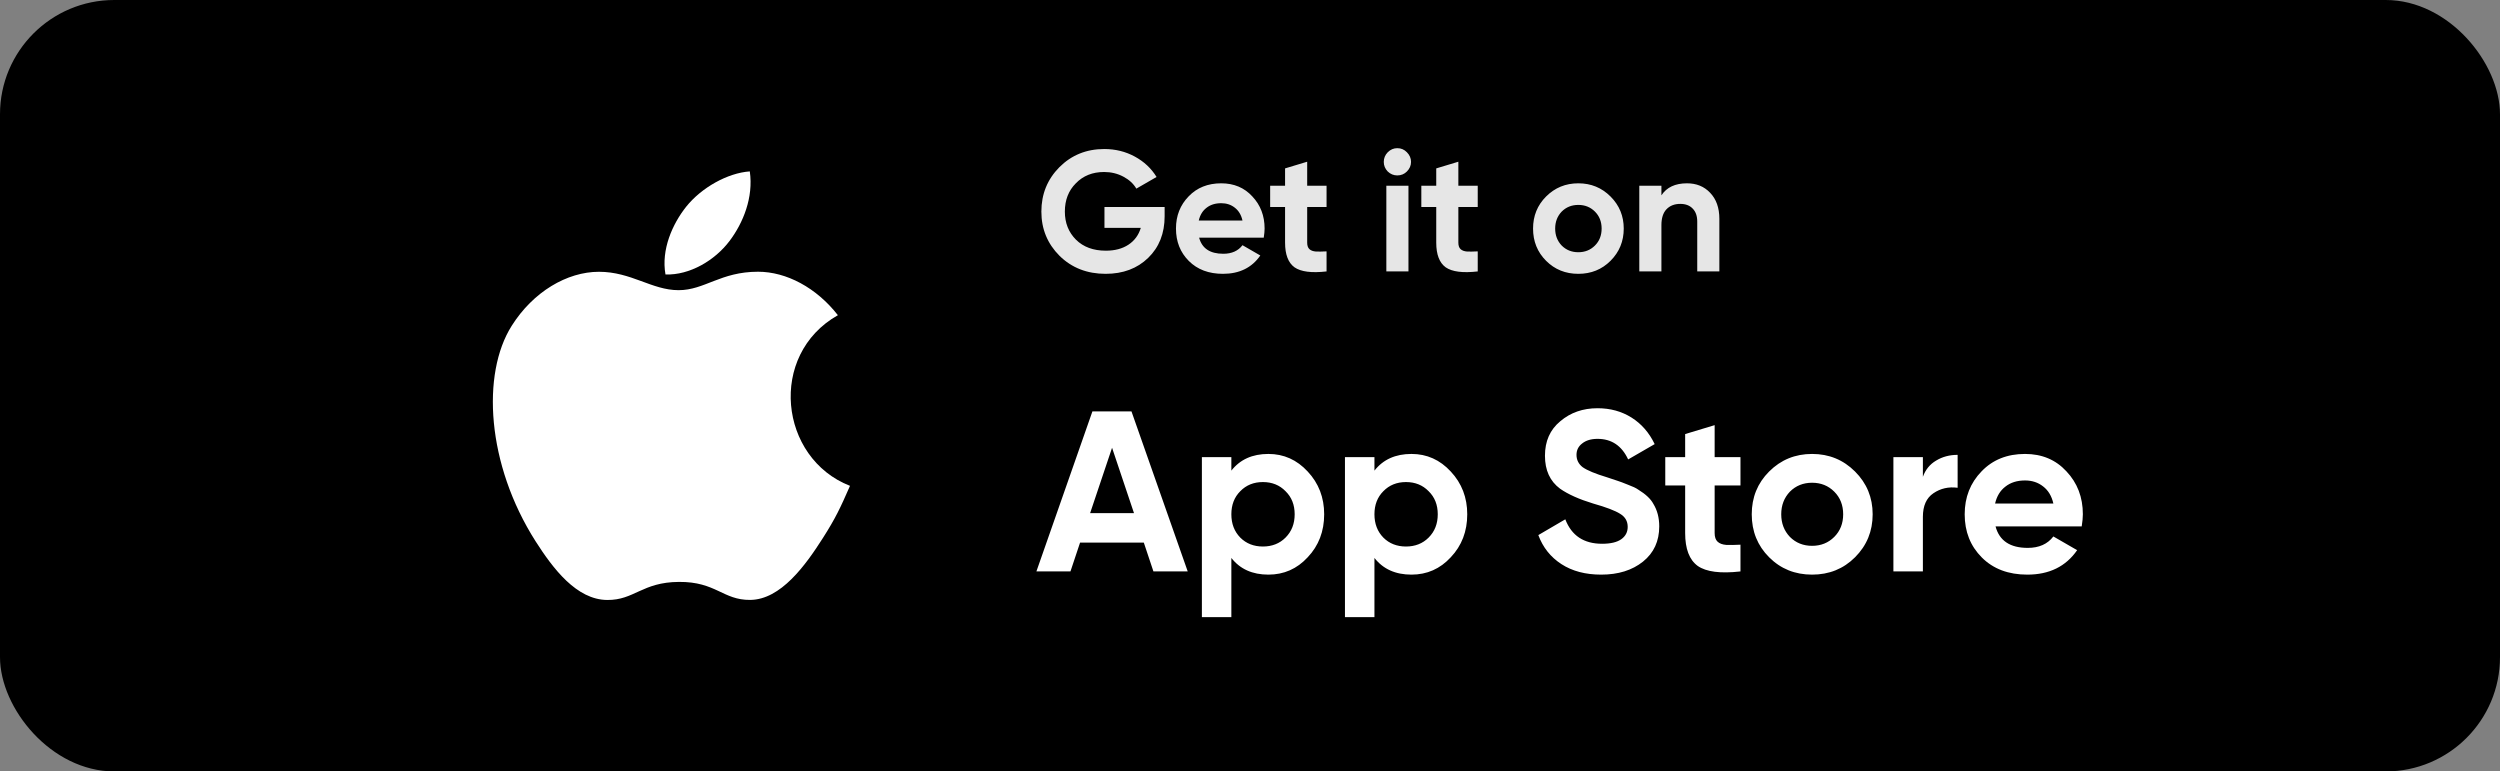 <svg width="175" height="54" viewBox="0 0 175 54" fill="none" xmlns="http://www.w3.org/2000/svg">
<rect x="0" y="0" width="175" height="54" fill="#808080" stroke="none"/>
<rect width="175" height="54" rx="8" fill="black"/>
<path d="M59.5 34.009C58.816 35.57 58.489 36.268 57.611 37.648C56.385 39.574 54.653 41.978 52.511 41.994C50.606 42.011 50.115 40.713 47.53 40.734C44.945 40.747 44.406 42.018 42.499 41.998C40.358 41.978 38.718 39.812 37.49 37.889C34.057 32.495 33.695 26.174 35.817 22.81C37.318 20.425 39.694 19.025 41.924 19.025C44.196 19.025 45.624 20.312 47.502 20.312C49.325 20.312 50.435 19.021 53.062 19.021C55.049 19.021 57.151 20.138 58.652 22.064C53.74 24.839 54.538 32.073 59.5 34.009ZM51.068 16.868C52.024 15.603 52.749 13.818 52.486 11.998C50.926 12.108 49.103 13.135 48.037 14.464C47.072 15.675 46.272 17.474 46.584 19.214C48.285 19.271 50.046 18.225 51.068 16.868Z" fill="white"/>
<path d="M77.312 14.488H81.524V15.136C81.524 16.336 81.14 17.308 80.372 18.052C79.604 18.796 78.612 19.168 77.396 19.168C76.1 19.168 75.024 18.748 74.168 17.908C73.32 17.06 72.896 16.028 72.896 14.812C72.896 13.588 73.316 12.552 74.156 11.704C75.004 10.856 76.052 10.432 77.3 10.432C78.076 10.432 78.788 10.608 79.436 10.96C80.084 11.312 80.592 11.788 80.96 12.388L79.544 13.204C79.344 12.86 79.04 12.58 78.632 12.364C78.224 12.148 77.776 12.04 77.288 12.04C76.48 12.04 75.82 12.304 75.308 12.832C74.796 13.344 74.54 14.004 74.54 14.812C74.54 15.604 74.8 16.26 75.32 16.78C75.84 17.292 76.536 17.548 77.408 17.548C78.04 17.548 78.568 17.408 78.992 17.128C79.416 16.848 79.704 16.456 79.856 15.952H77.312V14.488ZM88.462 16.636H83.938C84.138 17.388 84.702 17.764 85.63 17.764C86.222 17.764 86.67 17.564 86.974 17.164L88.222 17.884C87.63 18.74 86.758 19.168 85.606 19.168C84.614 19.168 83.818 18.868 83.218 18.268C82.618 17.668 82.318 16.912 82.318 16C82.318 15.104 82.614 14.352 83.206 13.744C83.79 13.136 84.55 12.832 85.486 12.832C86.374 12.832 87.098 13.136 87.658 13.744C88.234 14.352 88.522 15.104 88.522 16C88.522 16.168 88.502 16.38 88.462 16.636ZM83.914 15.436H86.974C86.886 15.044 86.706 14.744 86.434 14.536C86.17 14.328 85.854 14.224 85.486 14.224C85.07 14.224 84.726 14.332 84.454 14.548C84.182 14.756 84.002 15.052 83.914 15.436ZM92.859 13V14.488H91.503V16.984C91.503 17.192 91.555 17.344 91.659 17.44C91.763 17.536 91.915 17.592 92.115 17.608C92.315 17.616 92.563 17.612 92.859 17.596V19C91.811 19.12 91.063 19.024 90.615 18.712C90.175 18.392 89.955 17.816 89.955 16.984V14.488H88.911V13H89.955V11.788L91.503 11.32V13H92.859ZM97.812 12.28C97.556 12.28 97.332 12.188 97.14 12.004C96.956 11.812 96.864 11.588 96.864 11.332C96.864 11.076 96.956 10.852 97.14 10.66C97.332 10.468 97.556 10.372 97.812 10.372C98.076 10.372 98.3 10.468 98.484 10.66C98.676 10.852 98.772 11.076 98.772 11.332C98.772 11.588 98.676 11.812 98.484 12.004C98.3 12.188 98.076 12.28 97.812 12.28ZM98.592 19H97.044V13H98.592V19ZM103.441 13V14.488H102.085V16.984C102.085 17.192 102.137 17.344 102.241 17.44C102.345 17.536 102.497 17.592 102.697 17.608C102.897 17.616 103.145 17.612 103.441 17.596V19C102.393 19.12 101.645 19.024 101.197 18.712C100.757 18.392 100.537 17.816 100.537 16.984V14.488H99.493V13H100.537V11.788L102.085 11.32V13H103.441ZM112.738 18.256C112.13 18.864 111.378 19.168 110.482 19.168C109.586 19.168 108.834 18.864 108.226 18.256C107.618 17.648 107.314 16.896 107.314 16C107.314 15.112 107.618 14.364 108.226 13.756C108.842 13.14 109.594 12.832 110.482 12.832C111.37 12.832 112.122 13.14 112.738 13.756C113.354 14.372 113.662 15.12 113.662 16C113.662 16.888 113.354 17.64 112.738 18.256ZM109.318 17.188C109.63 17.5 110.018 17.656 110.482 17.656C110.946 17.656 111.334 17.5 111.646 17.188C111.958 16.876 112.114 16.48 112.114 16C112.114 15.52 111.958 15.124 111.646 14.812C111.334 14.5 110.946 14.344 110.482 14.344C110.018 14.344 109.63 14.5 109.318 14.812C109.014 15.132 108.862 15.528 108.862 16C108.862 16.472 109.014 16.868 109.318 17.188ZM118.087 12.832C118.751 12.832 119.291 13.052 119.707 13.492C120.139 13.94 120.355 14.548 120.355 15.316V19H118.807V15.508C118.807 15.116 118.699 14.812 118.483 14.596C118.275 14.38 117.987 14.272 117.619 14.272C117.211 14.272 116.887 14.4 116.647 14.656C116.415 14.904 116.299 15.272 116.299 15.76V19H114.751V13H116.299V13.672C116.667 13.112 117.263 12.832 118.087 12.832Z" fill="#E6E6E6"/>
<path d="M83.14 40H80.74L80.068 37.984H75.604L74.932 40H72.548L76.468 28.8H79.204L83.14 40ZM77.844 31.344L76.308 35.92H79.38L77.844 31.344ZM88.787 31.776C89.865 31.776 90.782 32.187 91.54 33.008C92.308 33.829 92.692 34.827 92.692 36C92.692 37.195 92.308 38.197 91.54 39.008C90.793 39.819 89.876 40.224 88.787 40.224C87.668 40.224 86.803 39.835 86.195 39.056V43.2H84.132V32H86.195V32.944C86.803 32.165 87.668 31.776 88.787 31.776ZM86.82 37.632C87.236 38.048 87.763 38.256 88.403 38.256C89.043 38.256 89.572 38.048 89.987 37.632C90.414 37.205 90.627 36.661 90.627 36C90.627 35.339 90.414 34.8 89.987 34.384C89.572 33.957 89.043 33.744 88.403 33.744C87.763 33.744 87.236 33.957 86.82 34.384C86.403 34.8 86.195 35.339 86.195 36C86.195 36.661 86.403 37.205 86.82 37.632ZM98.803 31.776C99.88 31.776 100.798 32.187 101.555 33.008C102.323 33.829 102.707 34.827 102.707 36C102.707 37.195 102.323 38.197 101.555 39.008C100.808 39.819 99.891 40.224 98.803 40.224C97.683 40.224 96.819 39.835 96.211 39.056V43.2H94.147V32H96.211V32.944C96.819 32.165 97.683 31.776 98.803 31.776ZM96.835 37.632C97.251 38.048 97.779 38.256 98.419 38.256C99.059 38.256 99.587 38.048 100.003 37.632C100.43 37.205 100.643 36.661 100.643 36C100.643 35.339 100.43 34.8 100.003 34.384C99.587 33.957 99.059 33.744 98.419 33.744C97.779 33.744 97.251 33.957 96.835 34.384C96.419 34.8 96.211 35.339 96.211 36C96.211 36.661 96.419 37.205 96.835 37.632ZM112.083 40.224C110.984 40.224 110.056 39.979 109.299 39.488C108.541 38.997 108.003 38.32 107.683 37.456L109.571 36.352C110.008 37.493 110.867 38.064 112.147 38.064C112.744 38.064 113.192 37.957 113.491 37.744C113.789 37.531 113.939 37.243 113.939 36.88C113.939 36.485 113.763 36.181 113.411 35.968C113.059 35.744 112.429 35.504 111.523 35.248C110.541 34.949 109.768 34.603 109.203 34.208C108.499 33.685 108.147 32.917 108.147 31.904C108.147 30.88 108.504 30.075 109.219 29.488C109.933 28.88 110.803 28.576 111.827 28.576C112.723 28.576 113.517 28.795 114.211 29.232C114.904 29.669 115.443 30.288 115.827 31.088L113.971 32.16C113.523 31.2 112.808 30.72 111.827 30.72C111.379 30.72 111.021 30.827 110.755 31.04C110.488 31.243 110.355 31.509 110.355 31.84C110.355 32.192 110.499 32.48 110.787 32.704C111.107 32.928 111.672 33.163 112.483 33.408L113.251 33.664C113.389 33.707 113.629 33.797 113.971 33.936C114.291 34.053 114.525 34.165 114.675 34.272C115.197 34.592 115.549 34.923 115.731 35.264C116.008 35.712 116.147 36.24 116.147 36.848C116.147 37.883 115.768 38.704 115.011 39.312C114.253 39.92 113.277 40.224 112.083 40.224ZM121.833 32V33.984H120.025V37.312C120.025 37.589 120.094 37.792 120.233 37.92C120.371 38.048 120.574 38.123 120.841 38.144C121.107 38.155 121.438 38.149 121.833 38.128V40C120.435 40.16 119.438 40.032 118.841 39.616C118.254 39.189 117.961 38.421 117.961 37.312V33.984H116.569V32H117.961V30.384L120.025 29.76V32H121.833ZM129.854 39.008C129.043 39.819 128.04 40.224 126.846 40.224C125.651 40.224 124.648 39.819 123.838 39.008C123.027 38.197 122.622 37.195 122.622 36C122.622 34.816 123.027 33.819 123.838 33.008C124.659 32.187 125.662 31.776 126.846 31.776C128.03 31.776 129.032 32.187 129.854 33.008C130.675 33.829 131.086 34.827 131.086 36C131.086 37.184 130.675 38.187 129.854 39.008ZM125.294 37.584C125.71 38 126.227 38.208 126.846 38.208C127.464 38.208 127.982 38 128.398 37.584C128.814 37.168 129.022 36.64 129.022 36C129.022 35.36 128.814 34.832 128.398 34.416C127.982 34 127.464 33.792 126.846 33.792C126.227 33.792 125.71 34 125.294 34.416C124.888 34.843 124.686 35.371 124.686 36C124.686 36.629 124.888 37.157 125.294 37.584ZM134.602 32V33.376C134.783 32.875 135.092 32.496 135.53 32.24C135.967 31.973 136.468 31.84 137.034 31.84V34.144C136.404 34.059 135.839 34.187 135.338 34.528C134.847 34.859 134.602 35.408 134.602 36.176V40H132.538V32H134.602ZM145.72 36.848H139.688C139.955 37.851 140.707 38.352 141.944 38.352C142.733 38.352 143.331 38.085 143.736 37.552L145.4 38.512C144.611 39.653 143.448 40.224 141.912 40.224C140.589 40.224 139.528 39.824 138.728 39.024C137.928 38.224 137.528 37.216 137.528 36C137.528 34.805 137.923 33.803 138.712 32.992C139.491 32.181 140.504 31.776 141.752 31.776C142.936 31.776 143.901 32.181 144.648 32.992C145.416 33.803 145.8 34.805 145.8 36C145.8 36.224 145.773 36.507 145.72 36.848ZM139.656 35.248H143.736C143.619 34.725 143.379 34.325 143.016 34.048C142.664 33.771 142.243 33.632 141.752 33.632C141.197 33.632 140.739 33.776 140.376 34.064C140.013 34.341 139.773 34.736 139.656 35.248Z" fill="white"/>
</svg>

